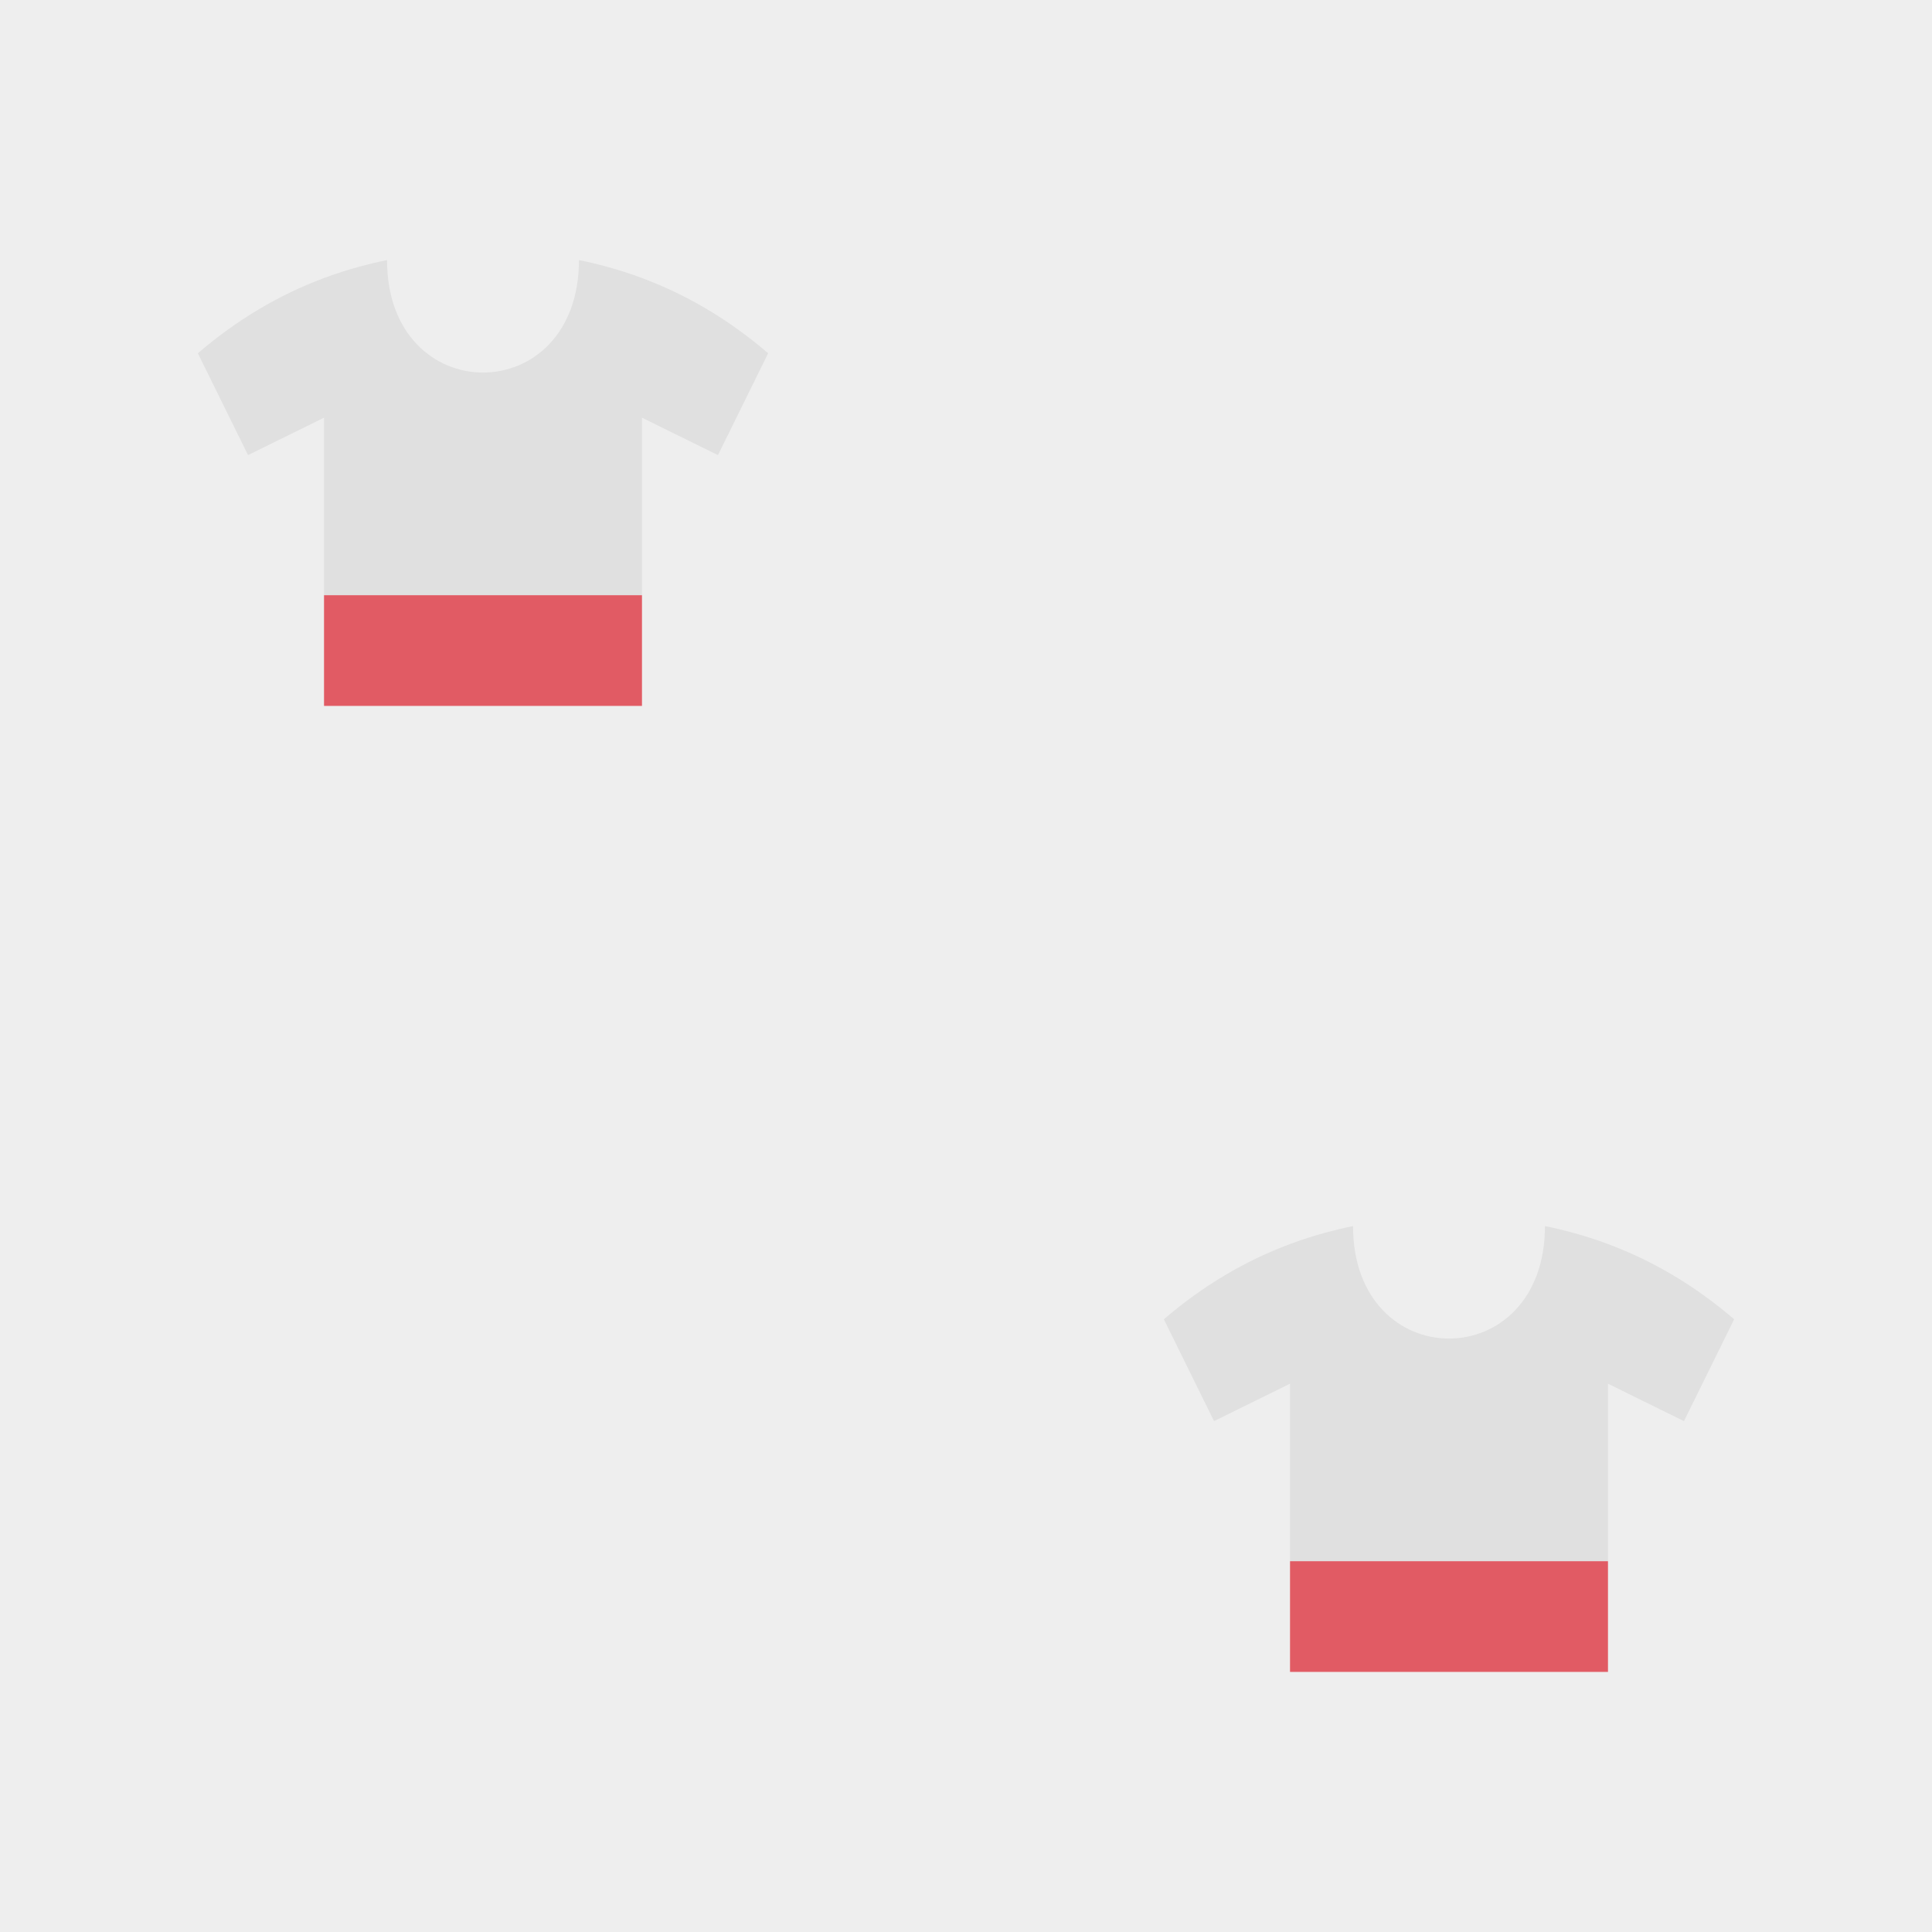 <?xml version="1.0" encoding="utf-8"?>
<svg xmlns="http://www.w3.org/2000/svg" xmlns:xlink="http://www.w3.org/1999/xlink" viewBox="0 0 256 256" width="256px" height="256px">
<style type="text/css">@keyframes ld-pulse
{
  0% {
    animation-timing-function: cubic-bezier(0.041,0.391,0.509,0.69);
    transform: scale(1);
  }
  24.3% {
    animation-timing-function: cubic-bezier(0.225,0.633,0.525,1);
    transform: scale(0.846);
  }
  55% {
    animation-timing-function: cubic-bezier(0.304,0.339,0.655,0.614);
    transform: scale(0.802);
  }
  70.2% {
    animation-timing-function: cubic-bezier(0.446,0.273,0.556,0.729);
    transform: scale(0.829);
  }
  82.3% {
    animation-timing-function: cubic-bezier(0.683,0.184,1,0.736);
    transform: scale(0.869);
  }
  100% {
    transform: scale(1);
  }
}
.ld.ld-pulse {
  animation: ld-pulse 0.5s infinite;
}</style>
<rect x="0" y="0" width="256" height="256" fill="#eee"/>
<defs>
  <g id="id-0.759591058266661"><!--Generator: Adobe Illustrator 21.0.0, SVG Export Plug-In . SVG Version: 6.00 Build 0)--><rect x="26.305" y="83.225" style="fill:#77a4bd" width="47.39" height="0"/><path style="fill:#e0e0e0" d="M85.022,45.846L92.5,30.662C86.724,25.7,80.451,21.973,73.695,19.45 c-1.739-0.65-3.511-1.218-5.314-1.708c-1.342-0.365-2.701-0.69-4.079-0.967c0,22.352-28.605,22.352-28.605,0 c-1.378,0.278-2.736,0.602-4.079,0.967c-1.803,0.491-3.575,1.059-5.314,1.708C19.549,21.973,13.276,25.7,7.5,30.662l7.478,15.183 l11.327-5.579v26.458h47.39V40.267L85.022,45.846z"/><rect x="26.305" y="66.725" style="fill:#e15b64" width="47.39" height="16.5"/></g>
  <g id="id-0.759591058266661-2">
    
<!-- Generator: Adobe Illustrator 21.0.0, SVG Export Plug-In . SVG Version: 6.00 Build 0)  -->





    <g transform=" translate(192,192) scale(0.889)"><g class="ld ld-pulse" style="animation-delay:0s"><g data-icon="">  <use href="#id-0.759591058266661" x="-50" y="-50"/>
</g></g></g><g transform=" translate(64,63.999) scale(0.889)"><g class="ld ld-pulse" style="animation-delay:-0.25s"><g data-icon="">  <use href="#id-0.759591058266661" x="-50" y="-50"/>
</g></g></g>
  </g>
</defs>
<g>
  <use href="#id-0.759591058266661-2" x="0" y="0"/>
  <use href="#id-0.759591058266661-2" x="-256" y="0"/>
  <animateTransform attributeName="transform" type="translate" repeatCount="indefinite" dur="4s"
  keyTimes="0;1" values="0;256"/>
</g>
</svg>